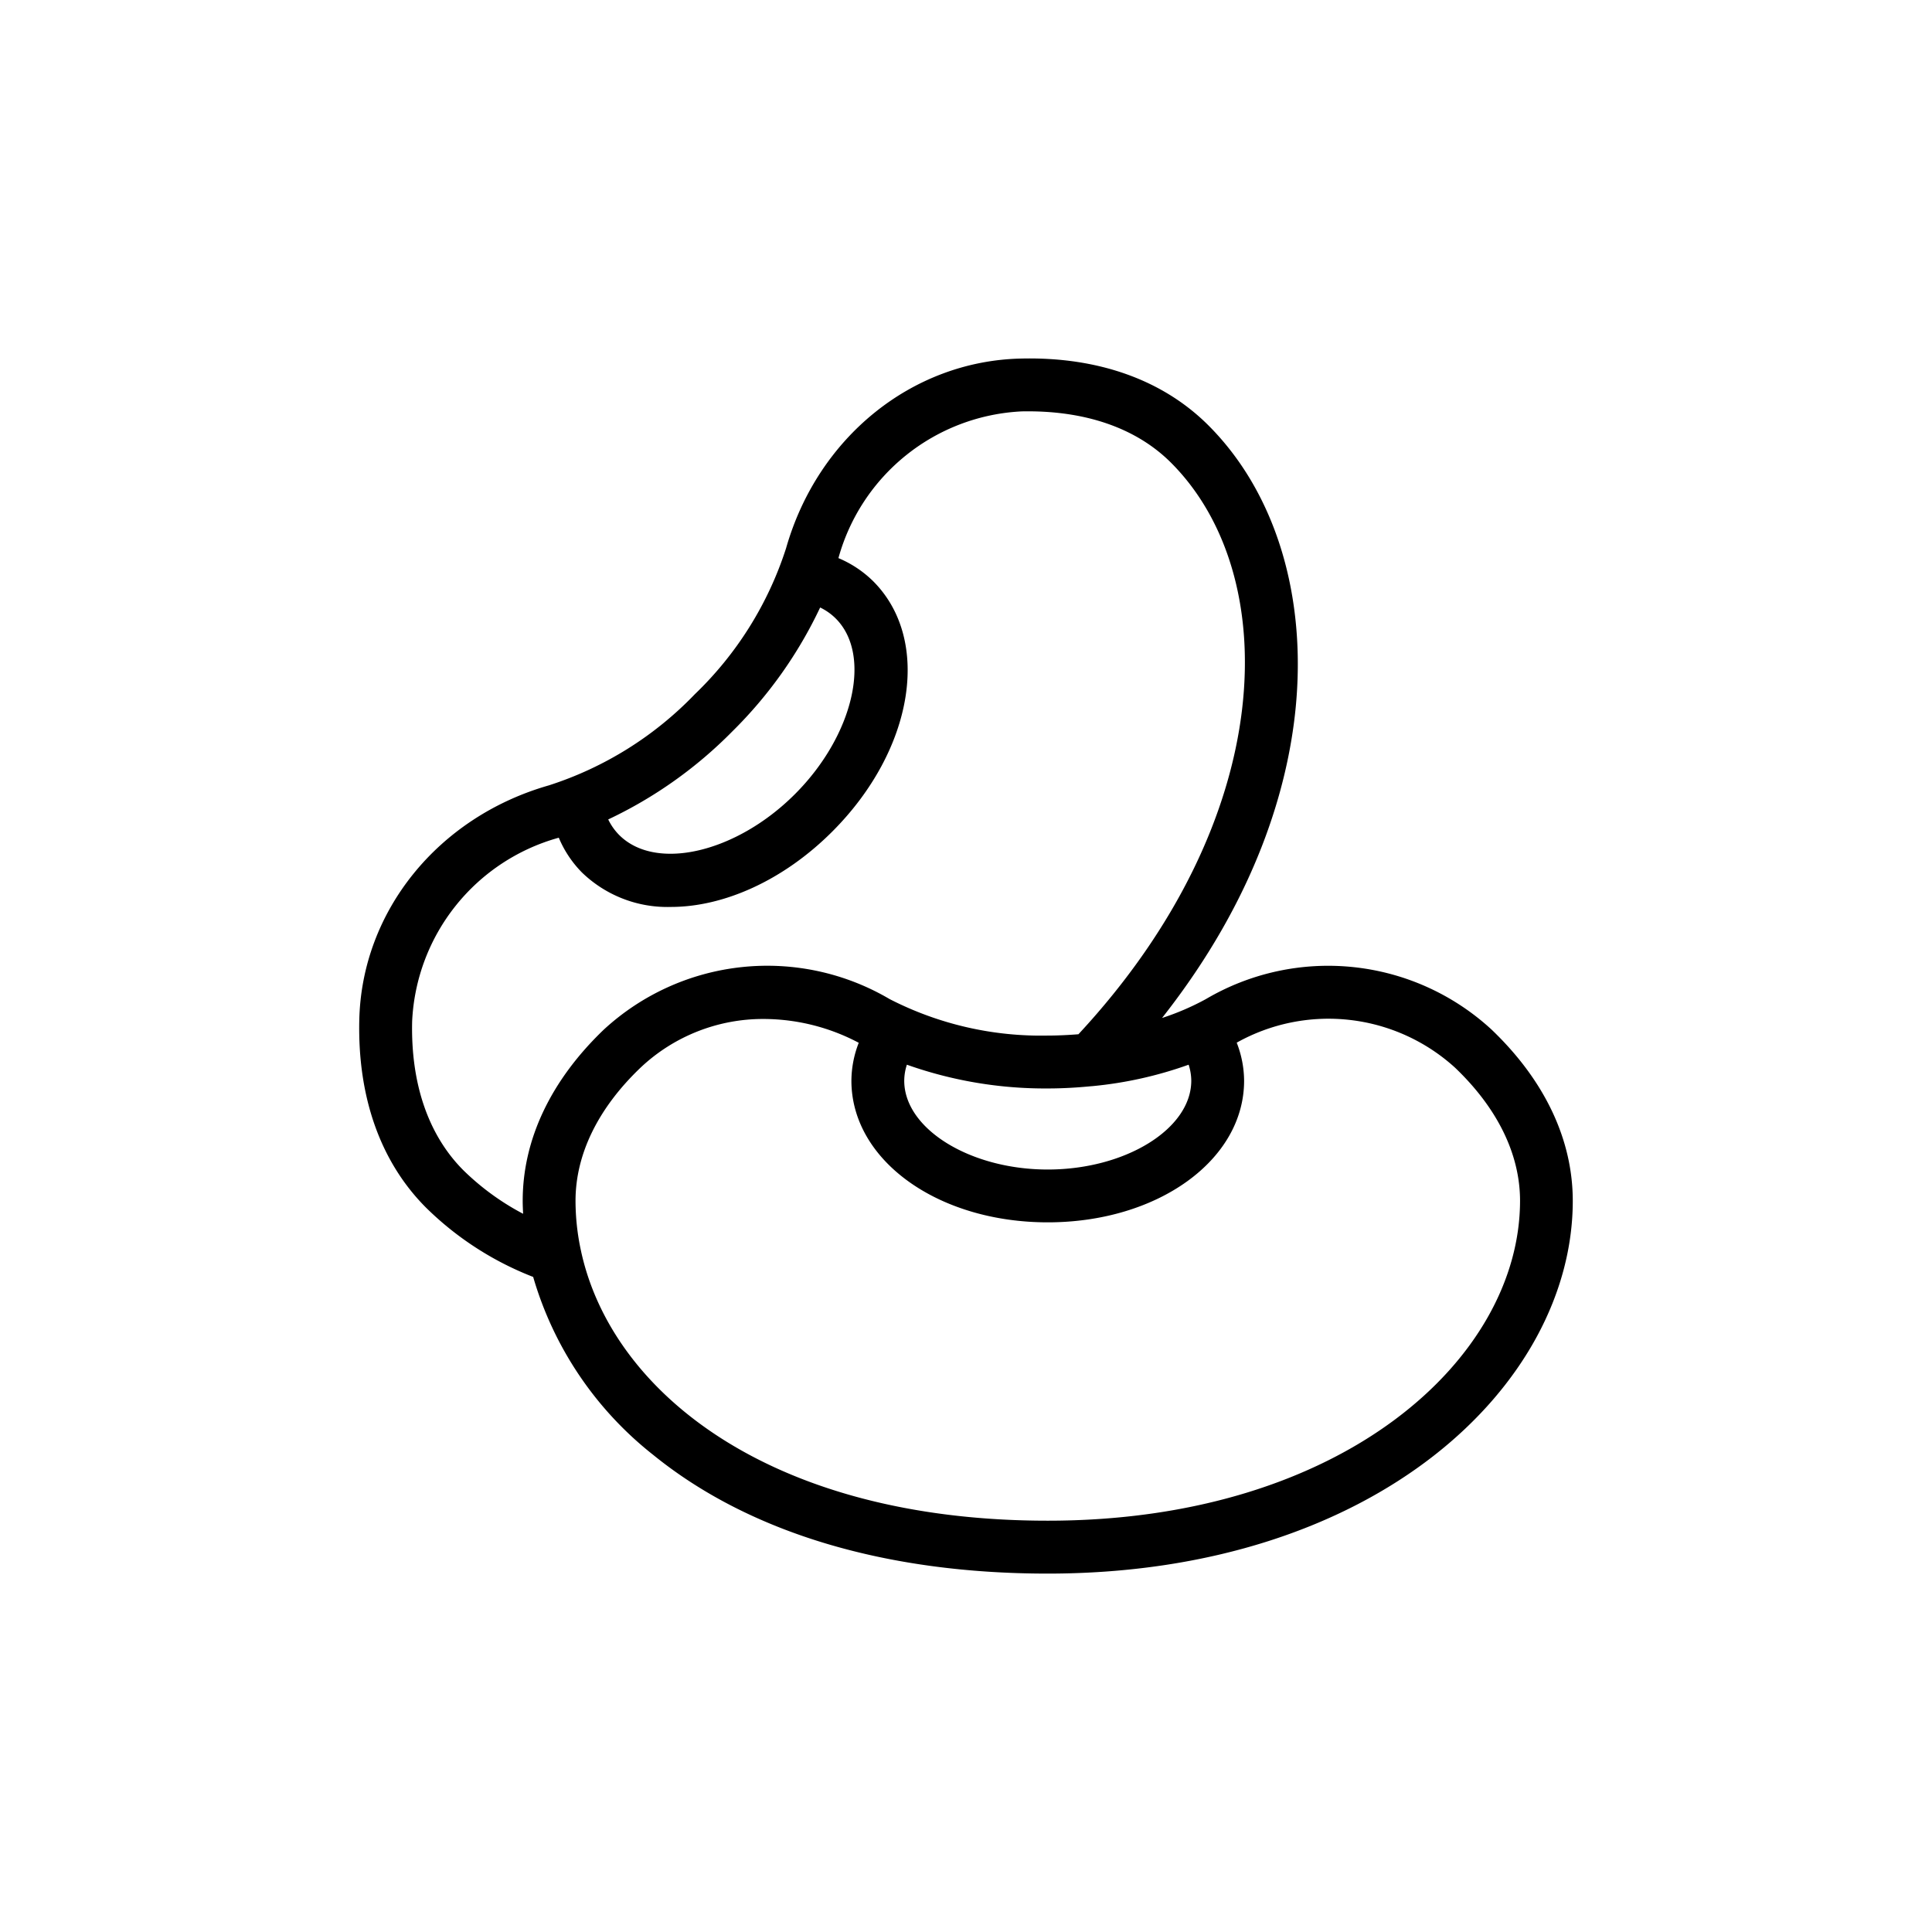 <svg height="512" viewBox="0 0 128 128" width="512" xmlns="http://www.w3.org/2000/svg"><path d="m98.812 68.205a15.977 15.977 0 0 0 -18.923-2.01 17.068 17.068 0 0 1 -2.9 1.249c6.3-8 8.319-15.357 8.837-20.4.774-7.551-1.326-14.424-5.765-18.861-3.015-3.015-7.322-4.556-12.437-4.427-7.2.166-13.449 5.215-15.544 12.563a23.3 23.3 0 0 1 -6.042 9.671 23.286 23.286 0 0 1 -9.671 6.042c-7.348 2.1-12.4 8.343-12.563 15.544-.118 5.124 1.412 9.424 4.426 12.438a20.856 20.856 0 0 0 7.094 4.586 23.274 23.274 0 0 0 7.965 11.8c6.334 5.139 15.369 7.855 26.127 7.855 21.774-.005 34.784-12.555 34.784-24.695 0-4.06-1.862-7.988-5.388-11.355zm-19.887 3.395c0 3.189-4.355 5.884-9.509 5.884s-9.508-2.7-9.508-5.884a3.488 3.488 0 0 1 .175-1.061 27.389 27.389 0 0 0 9.333 1.574c.972 0 1.931-.056 2.875-.148.047 0 .092-.007.138-.011a26.126 26.126 0 0 0 6.321-1.415 3.488 3.488 0 0 1 .175 1.061zm-30.413-23.136a28.765 28.765 0 0 0 5.825-8.216 3.779 3.779 0 0 1 1.034.73c2.421 2.42 1.181 7.75-2.707 11.638s-9.217 5.128-11.638 2.708a3.81 3.81 0 0 1 -.73-1.034 28.763 28.763 0 0 0 8.216-5.826zm-17.806 29.075c-2.322-2.322-3.5-5.739-3.4-9.882a13.263 13.263 0 0 1 9.715-12.157 7.3 7.3 0 0 0 1.53 2.3 8.138 8.138 0 0 0 5.9 2.287c3.473 0 7.424-1.728 10.69-4.994 5.409-5.41 6.6-12.7 2.707-16.588a7.289 7.289 0 0 0 -2.3-1.529 13.266 13.266 0 0 1 12.152-9.721c4.146-.081 7.561 1.081 9.882 3.4 7.454 7.454 7.138 23.578-6.133 37.867-.671.052-1.348.087-2.037.087a21.945 21.945 0 0 1 -10.472-2.417 15.978 15.978 0 0 0 -18.923 2.01c-3.523 3.37-5.387 7.298-5.387 11.358 0 .286.014.571.027.856a16.837 16.837 0 0 1 -3.951-2.877zm38.71 23.211c-18.387 0-28.919-8.543-30.926-17.888 0-.015-.006-.031-.01-.046a15.677 15.677 0 0 1 -.35-3.256c0-3.081 1.49-6.133 4.307-8.824a11.818 11.818 0 0 1 8.224-3.226 13.519 13.519 0 0 1 6.233 1.577 7 7 0 0 0 -.486 2.512c0 5.262 5.714 9.384 13.008 9.384s13.009-4.122 13.009-9.383a7.008 7.008 0 0 0 -.49-2.521 12.456 12.456 0 0 1 14.465 1.657c2.818 2.691 4.307 5.743 4.307 8.824-.007 10.416-11.707 21.19-31.291 21.19z"/></svg>